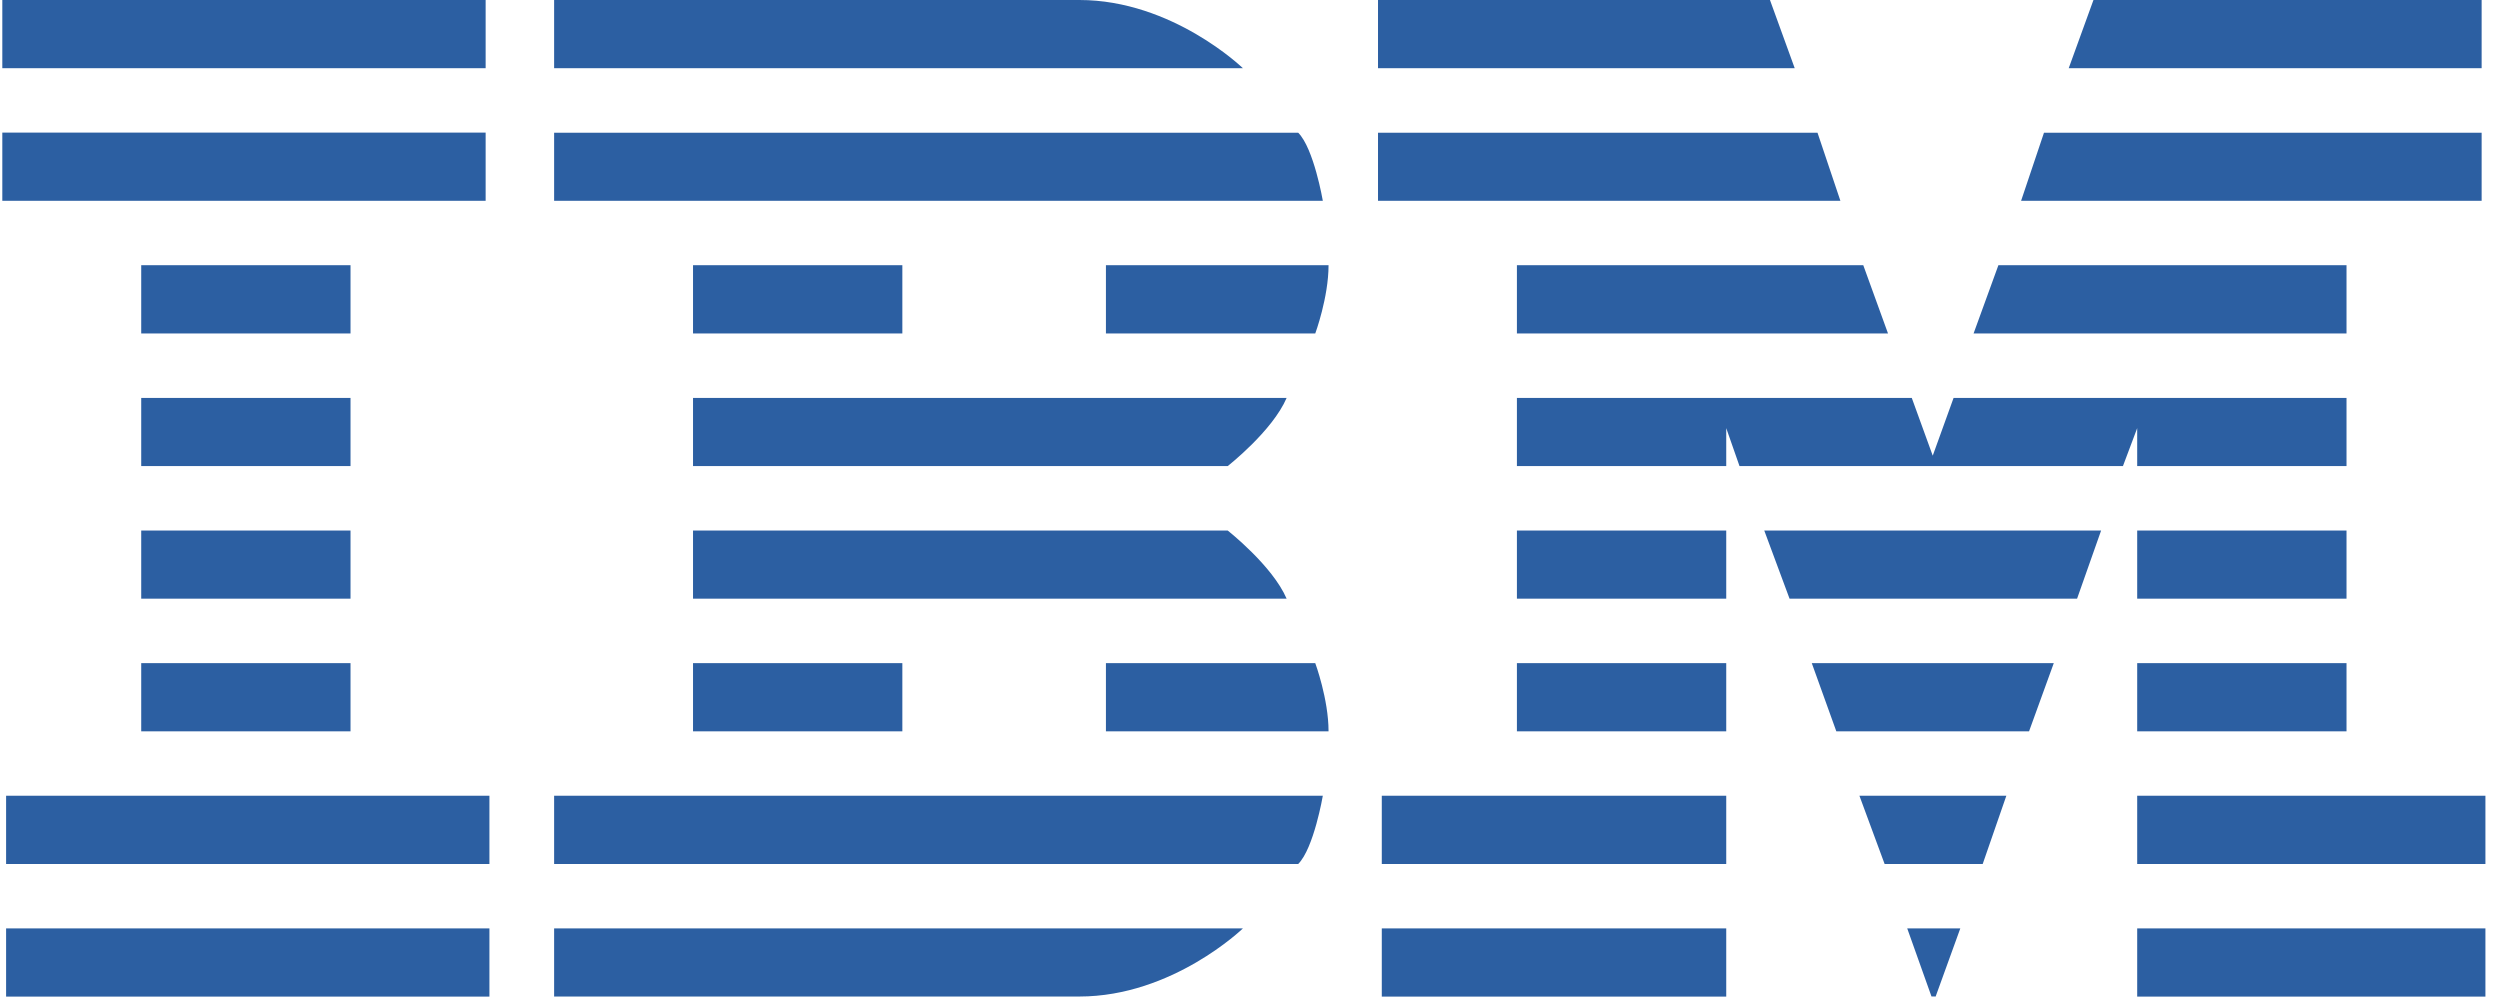 <svg width="148" height="59" viewBox="0 0 148 59" fill="none" xmlns="http://www.w3.org/2000/svg">
<path d="M0.137 0V4.037H28.75V0H0.137ZM32.804 0V4.037H73.579C73.579 4.037 69.414 0 63.898 0H32.804ZM81.578 0V4.037H106.247L104.782 0H81.578ZM123.933 0L122.468 4.037H146.913V0H123.933ZM0.137 7.85V11.887H28.75V7.85H0.137ZM32.804 7.856V11.887H78.311C78.311 11.887 77.779 8.78 76.852 7.856H32.804ZM81.578 7.856V11.887H108.951L107.596 7.856H81.578ZM121.004 7.856L119.649 11.887H146.913V7.856H121.004ZM8.36 15.701V19.743H20.751V15.701H8.36ZM41.027 15.701V19.743H53.419V15.701H41.027ZM65.471 15.701V19.743H77.863C77.863 19.743 78.65 17.608 78.65 15.701H65.471ZM89.801 15.701V19.743H111.771L110.306 15.701H89.801ZM118.305 15.701L116.835 19.743H138.914V15.701H118.305ZM8.36 23.556V27.593H20.751V23.556H8.36ZM41.027 23.556V27.593H72.678C72.678 27.593 75.325 25.522 76.169 23.556H41.027ZM89.801 23.556V27.593H102.193V25.346L102.979 27.593H125.678L126.522 25.346V27.593H138.914V23.556H115.652L114.418 26.976L113.177 23.556H89.801ZM8.36 31.407V35.443H20.751V31.407H8.36ZM41.027 31.407V35.443H76.169C75.325 33.484 72.678 31.407 72.678 31.407H41.027ZM89.801 31.407V35.443H102.193V31.407H89.801ZM104.444 31.407L105.942 35.443H122.962L124.386 31.407H104.444ZM126.522 31.407V35.443H138.914V31.407H126.522ZM8.36 39.257V43.294H20.751V39.257H8.36ZM41.027 39.257V43.294H53.419V39.257H41.027ZM65.471 39.257V43.294H78.65C78.65 41.389 77.863 39.257 77.863 39.257H65.471ZM89.801 39.257V43.294H102.193V39.257H89.801ZM107.257 39.257L108.71 43.294H120.12L121.584 39.257H107.257ZM126.522 39.257V43.294H138.914V39.257H126.522ZM0.361 47.107V51.15H28.974V47.107H0.361ZM32.804 47.107V51.15H76.852C77.779 50.224 78.311 47.107 78.311 47.107H32.804ZM81.802 47.107V51.15H102.193V47.107H81.802ZM110.077 47.107L111.57 51.15H117.375L118.776 47.107H110.077ZM126.522 47.107V51.15H147.137V47.107H126.522ZM0.361 54.963V59H28.974V54.963H0.361ZM32.804 54.963V58.994H63.898C69.414 58.994 73.579 54.963 73.579 54.963H32.804ZM81.802 54.963V59H102.193V54.963H81.802ZM112.908 54.963L114.343 58.989L114.59 58.994L116.049 54.963H112.908ZM126.522 54.963V59H147.137V54.963H126.522Z" fill="#2C5FA2"/>
</svg>
